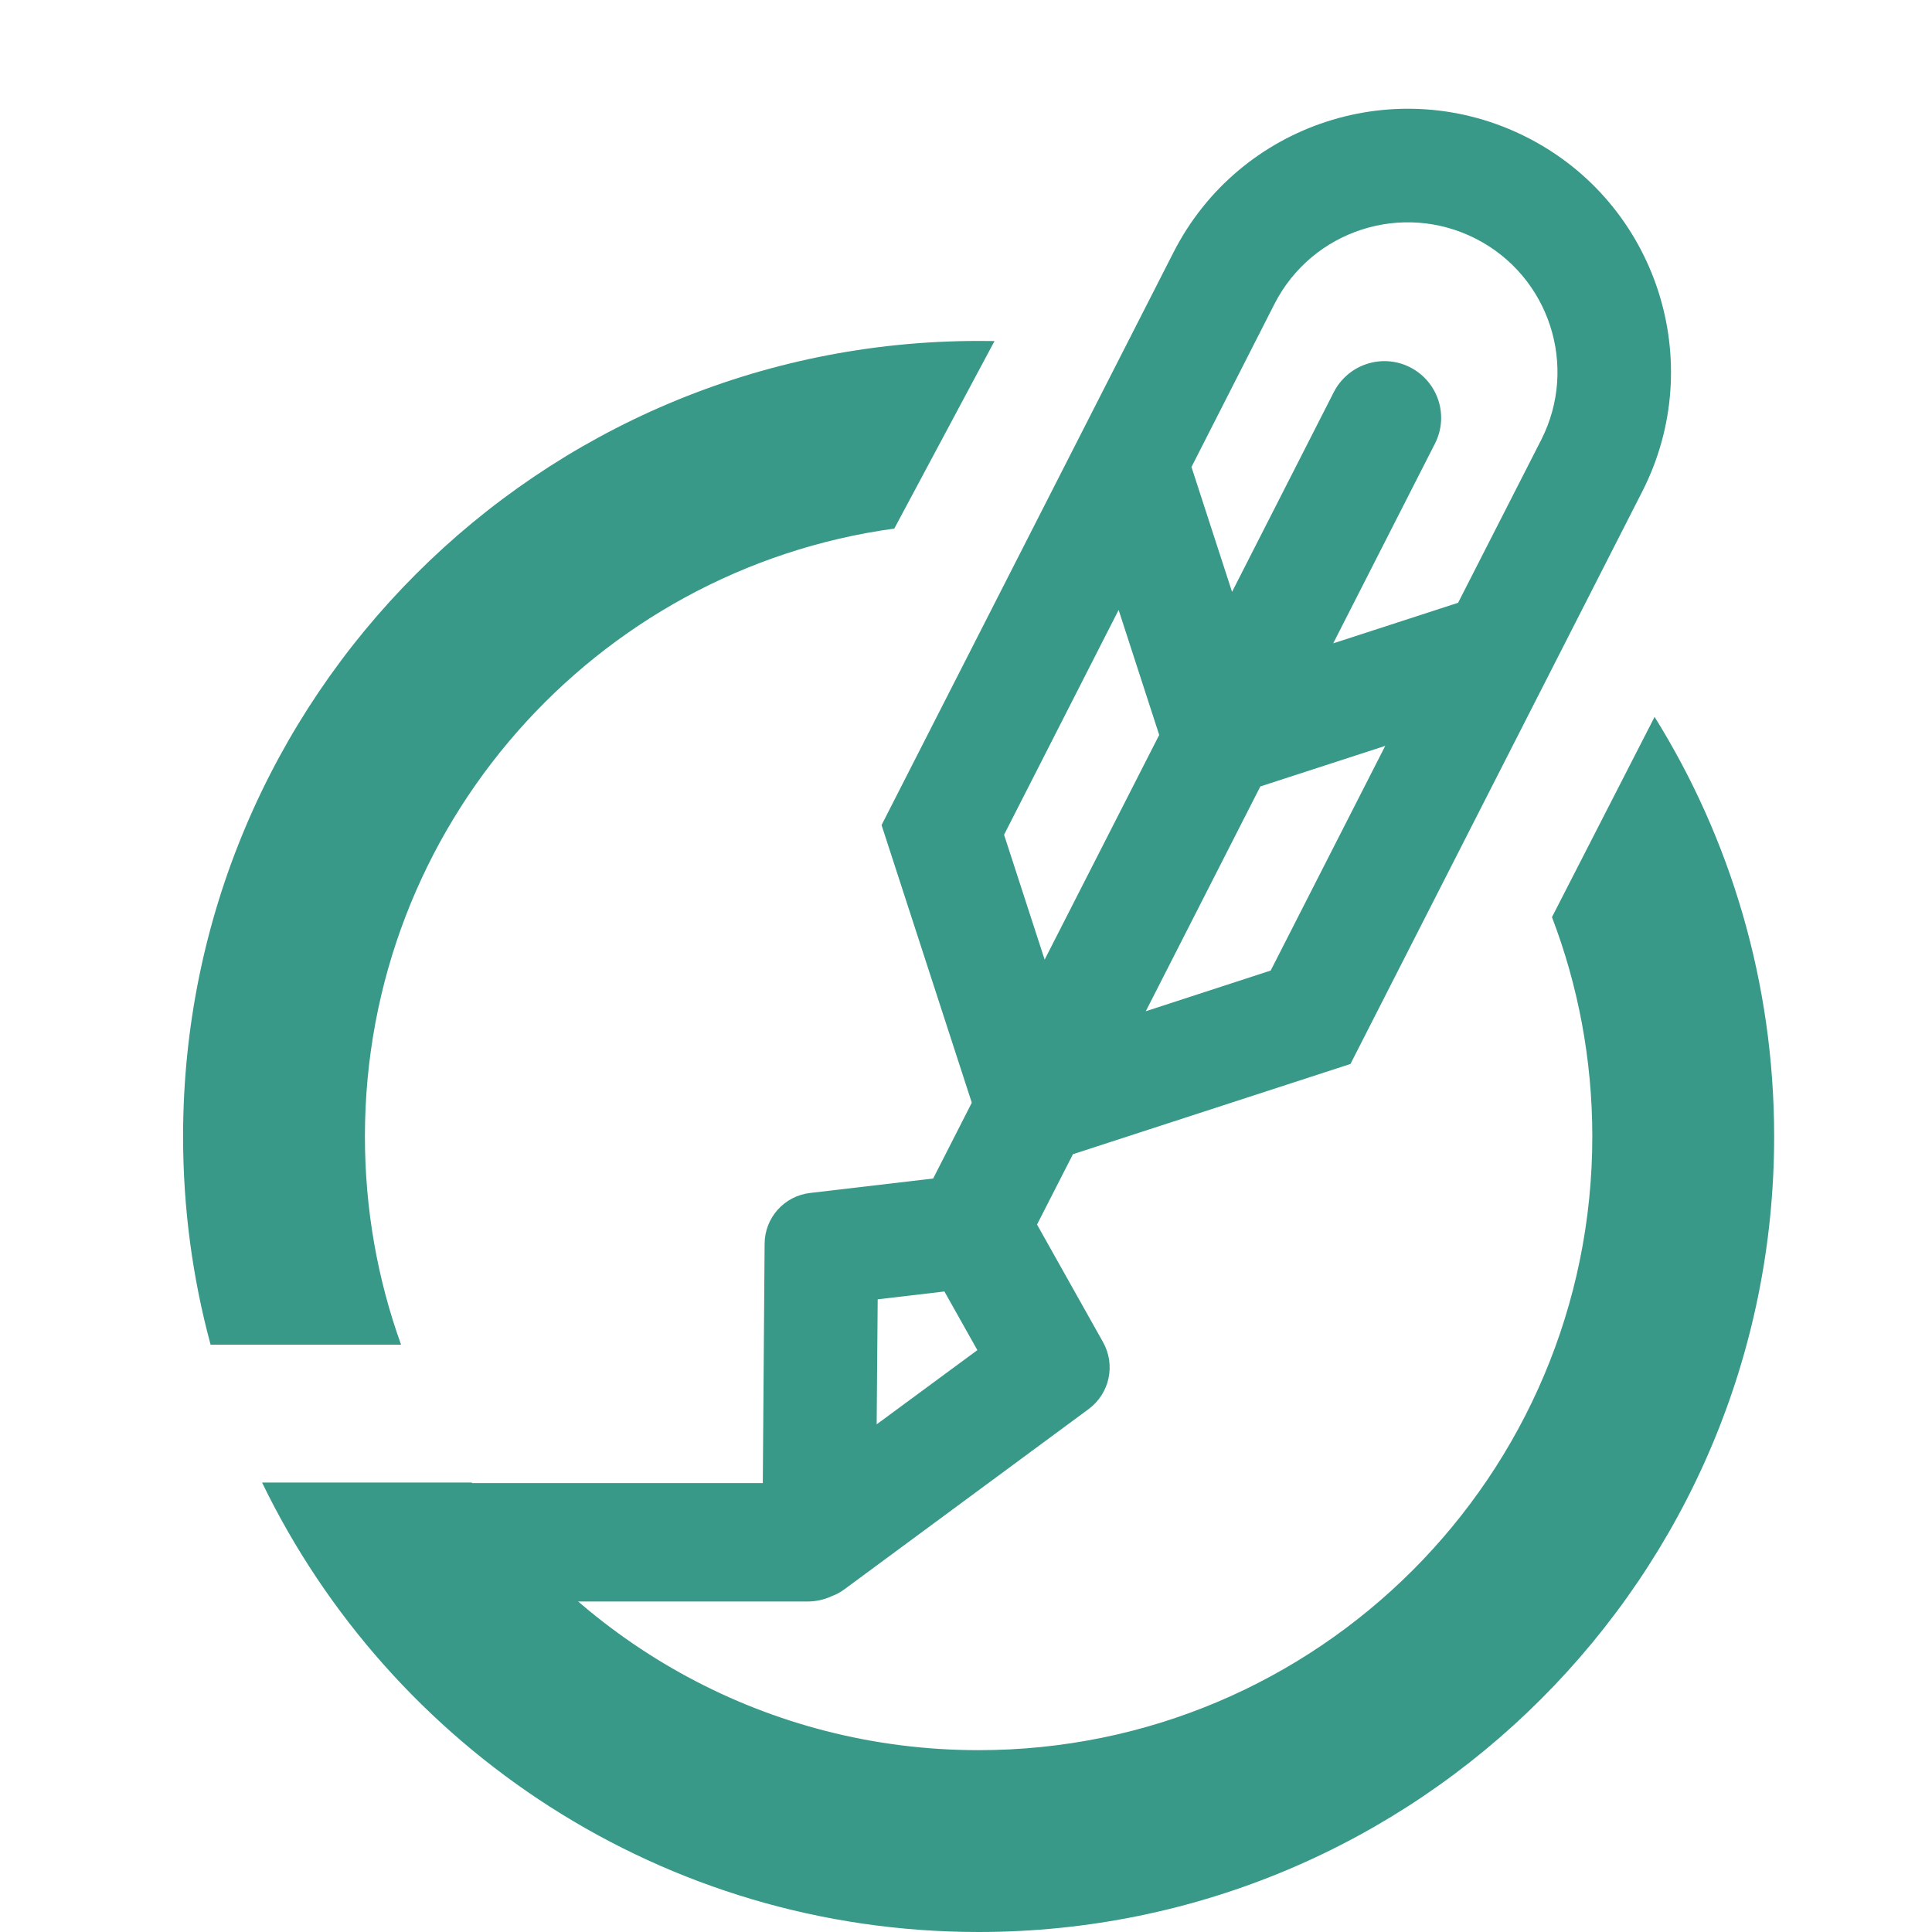 <svg width="17" height="17" viewBox="0 0 17 17" fill="none" xmlns="http://www.w3.org/2000/svg">
<g opacity="0.8">
<path fill-rule="evenodd" clip-rule="evenodd" d="M3.529 11.832C3.323 11.26 3.211 10.643 3.211 10C3.211 7.269 5.238 5.012 7.869 4.651L8.751 3.001C8.704 3 8.658 3 8.611 3C4.745 3 1.611 6.134 1.611 10C1.611 10.634 1.695 11.248 1.853 11.832H3.529ZM4.151 13.045H2.306C3.439 15.386 5.836 17 8.611 17C12.477 17 15.611 13.866 15.611 10C15.611 8.645 15.226 7.379 14.559 6.308L13.656 8.07C13.885 8.669 14.011 9.32 14.011 10C14.011 12.982 11.593 15.4 8.611 15.4C6.758 15.4 5.124 14.467 4.151 13.045Z" fill="#06806B"/>
<path fill-rule="evenodd" clip-rule="evenodd" d="M12.985 2.1C12.337 1.77 11.545 2.027 11.214 2.675L10.484 4.109L10.841 5.208L11.736 3.451C11.862 3.205 12.162 3.107 12.408 3.232C12.654 3.358 12.752 3.658 12.626 3.904L11.731 5.661L12.83 5.304L13.561 3.871C13.891 3.223 13.633 2.43 12.985 2.1ZM8.835 7.345L9.843 5.367L10.2 6.467L9.192 8.444L8.835 7.345ZM10.082 8.898L11.09 6.92L12.189 6.563L11.181 8.54L10.082 8.898ZM7.757 7.26L8.551 9.703L8.211 10.37L7.129 10.497C6.901 10.523 6.729 10.715 6.728 10.944L6.712 13.05H3.786C3.498 13.05 3.265 13.283 3.265 13.571C3.265 13.859 3.498 14.092 3.786 14.092H7.103C7.181 14.092 7.255 14.075 7.321 14.044C7.359 14.03 7.396 14.01 7.431 13.984L9.58 12.398C9.764 12.261 9.818 12.01 9.706 11.81L9.125 10.775L9.441 10.156L11.883 9.362L14.451 4.324C15.031 3.185 14.578 1.79 13.439 1.21C12.299 0.629 10.905 1.082 10.325 2.222L7.757 7.26ZM7.714 12.533L7.723 11.433L8.31 11.364L8.6 11.88L7.714 12.533Z" fill="#06806B"/>
</g>
</svg>

